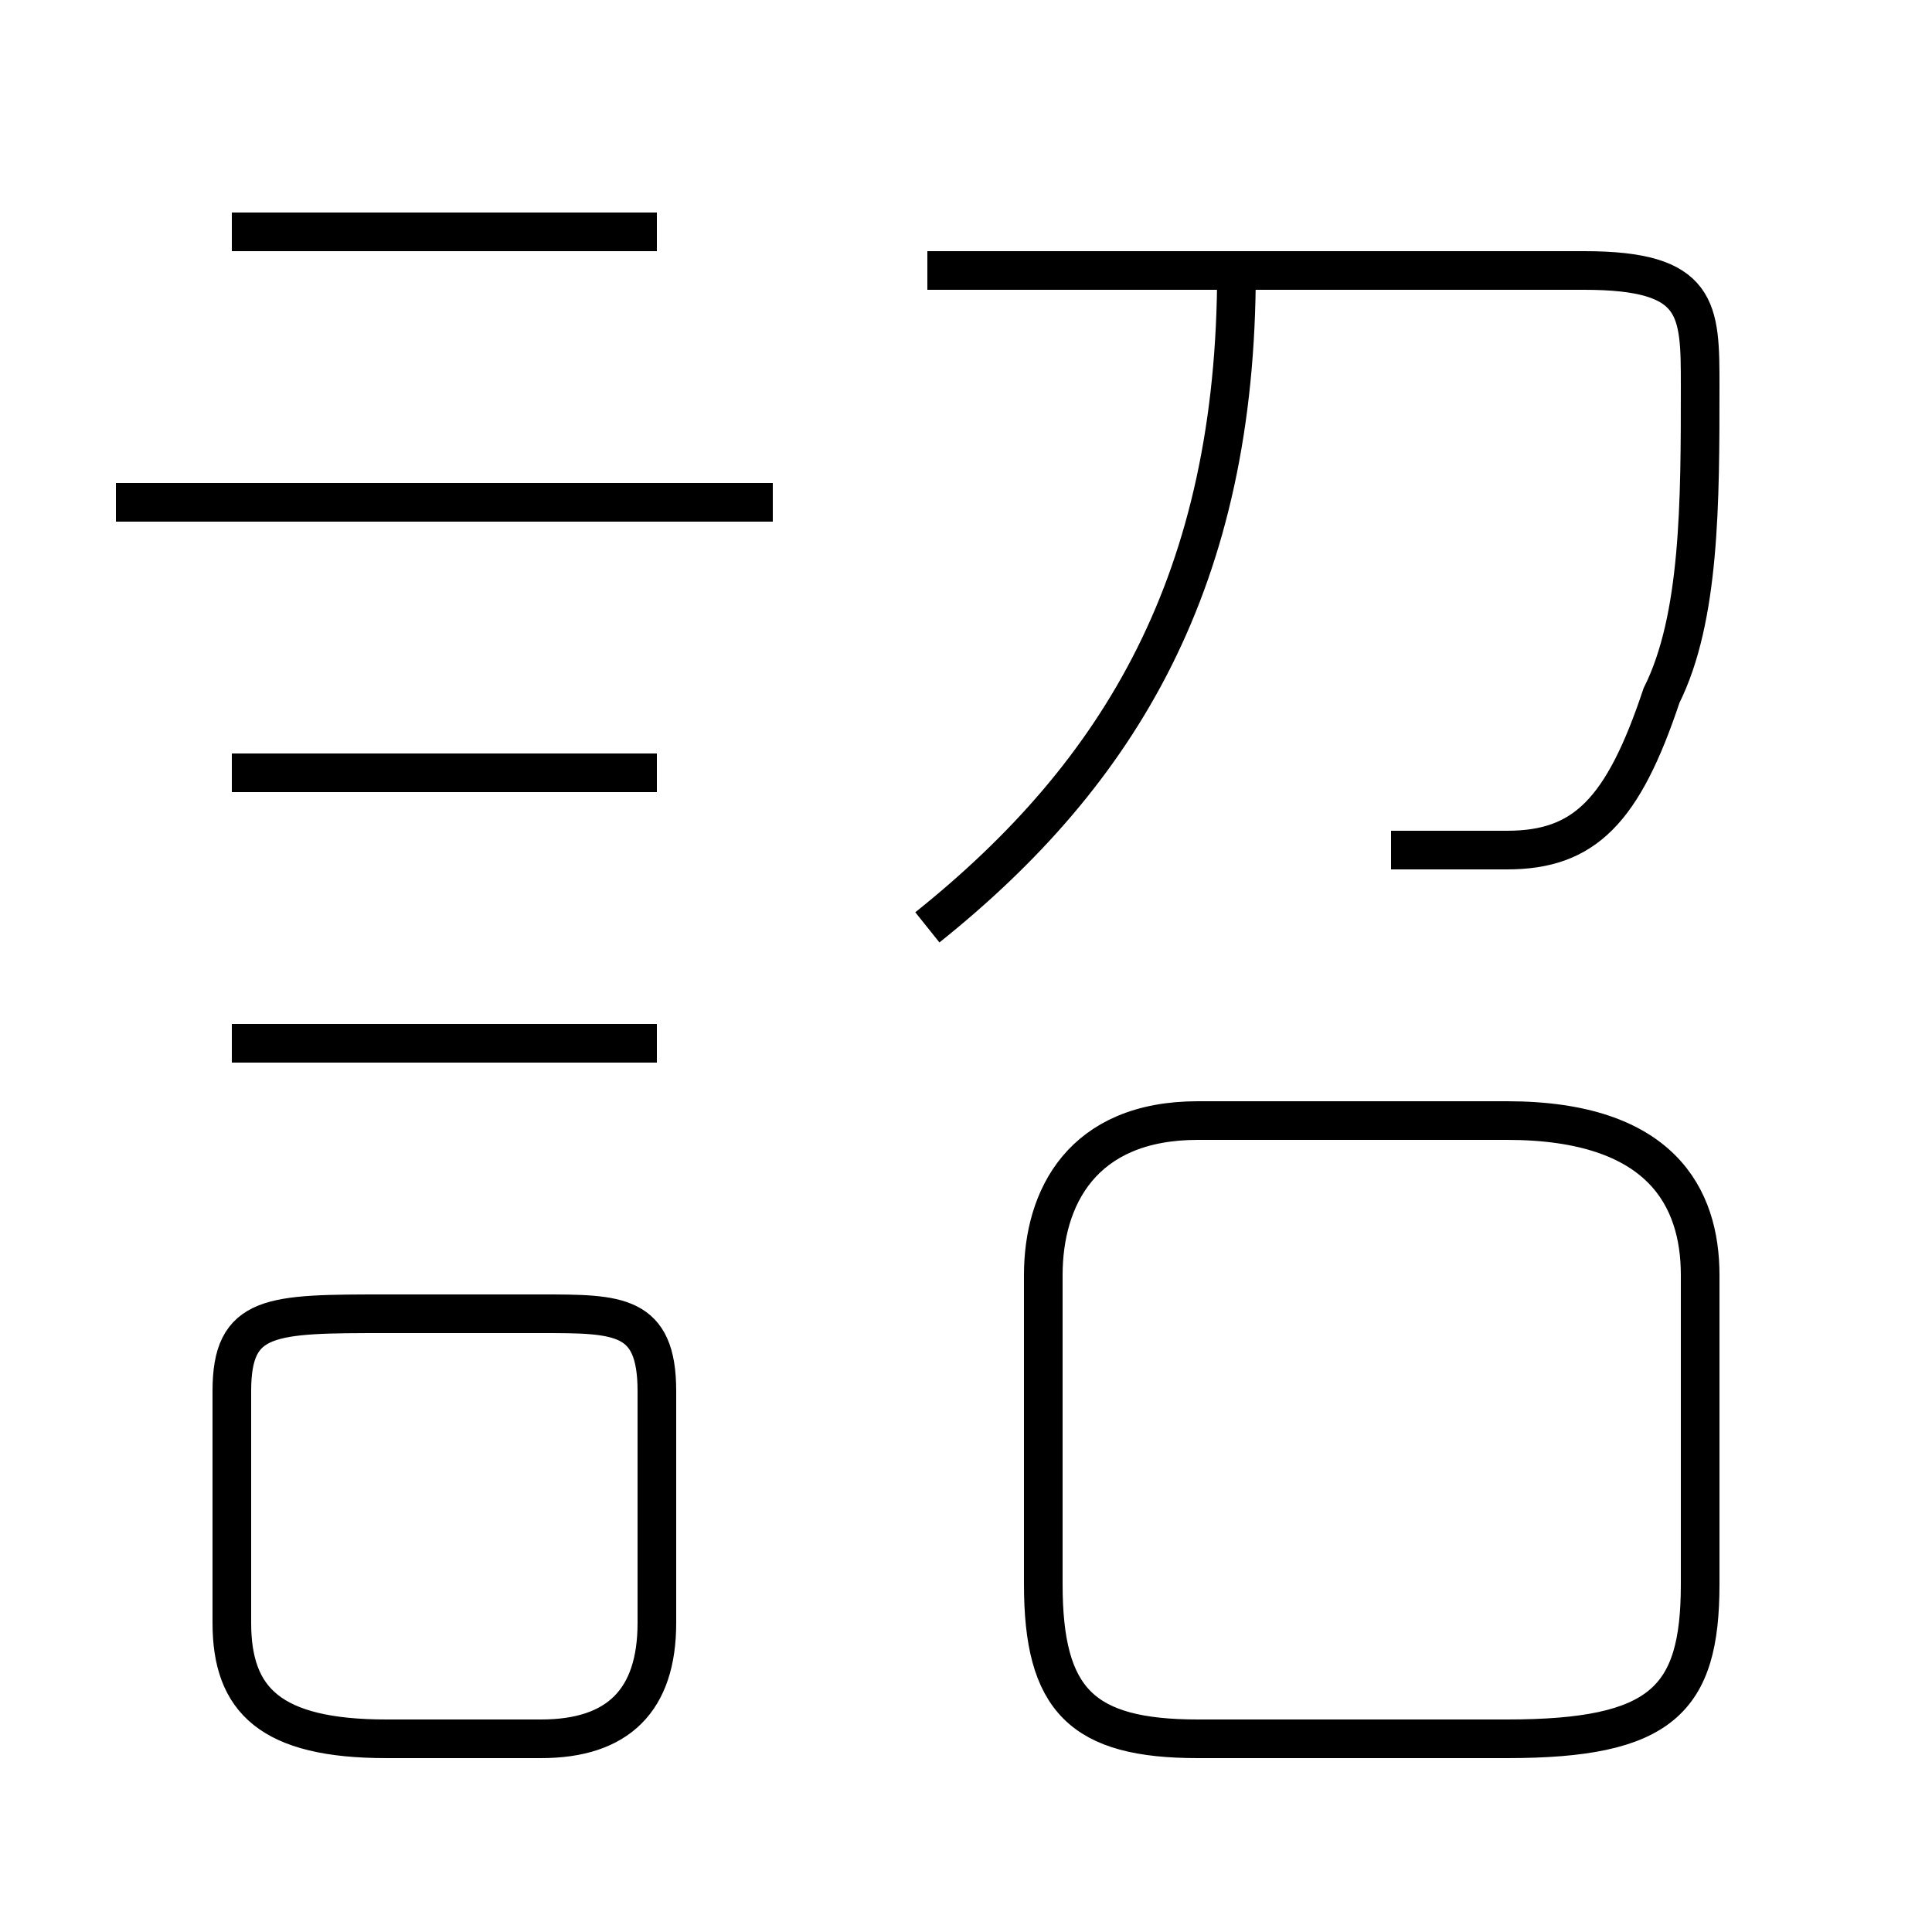 <?xml version='1.0' encoding='utf8'?>
<svg viewBox="0.0 -6.0 50.0 50.0" version="1.1" xmlns="http://www.w3.org/2000/svg">
<rect x="0.0" y="-6.0" width="50.0" height="50.0" fill="#808080" stroke="none"/>
<rect x="-1000" y="-1000" width="2000" height="2000" stroke="white" fill="white"/>
<g style="fill:white;stroke:#000000;  stroke-width:1">
<path d="M 36 -22 C 37 -22 38 -22 39 -22 C 41 -22 42 -23 43 -26 C 44 -28 44 -31 44 -34 C 44 -36 44 -37 41 -37 L 24 -37 M 10 1 L 14 1 C 16 1 17 0 17 -2 L 17 -8 C 17 -10 16 -10 14 -10 L 10 -10 C 7 -10 6 -10 6 -8 L 6 -2 C 6 0 7 1 10 1 Z M 17 -17 L 6 -17 M 17 -24 L 6 -24 M 31 1 L 39 1 C 43 1 44 0 44 -3 L 44 -11 C 44 -13 43 -15 39 -15 L 31 -15 C 28 -15 27 -13 27 -11 L 27 -3 C 27 0 28 1 31 1 Z M 20 -31 L 3 -31 M 17 -38 L 6 -38 M 24 -20 C 29 -24 32 -29 32 -37" transform="translate(0.0 38.0)" />
</g>
</svg>